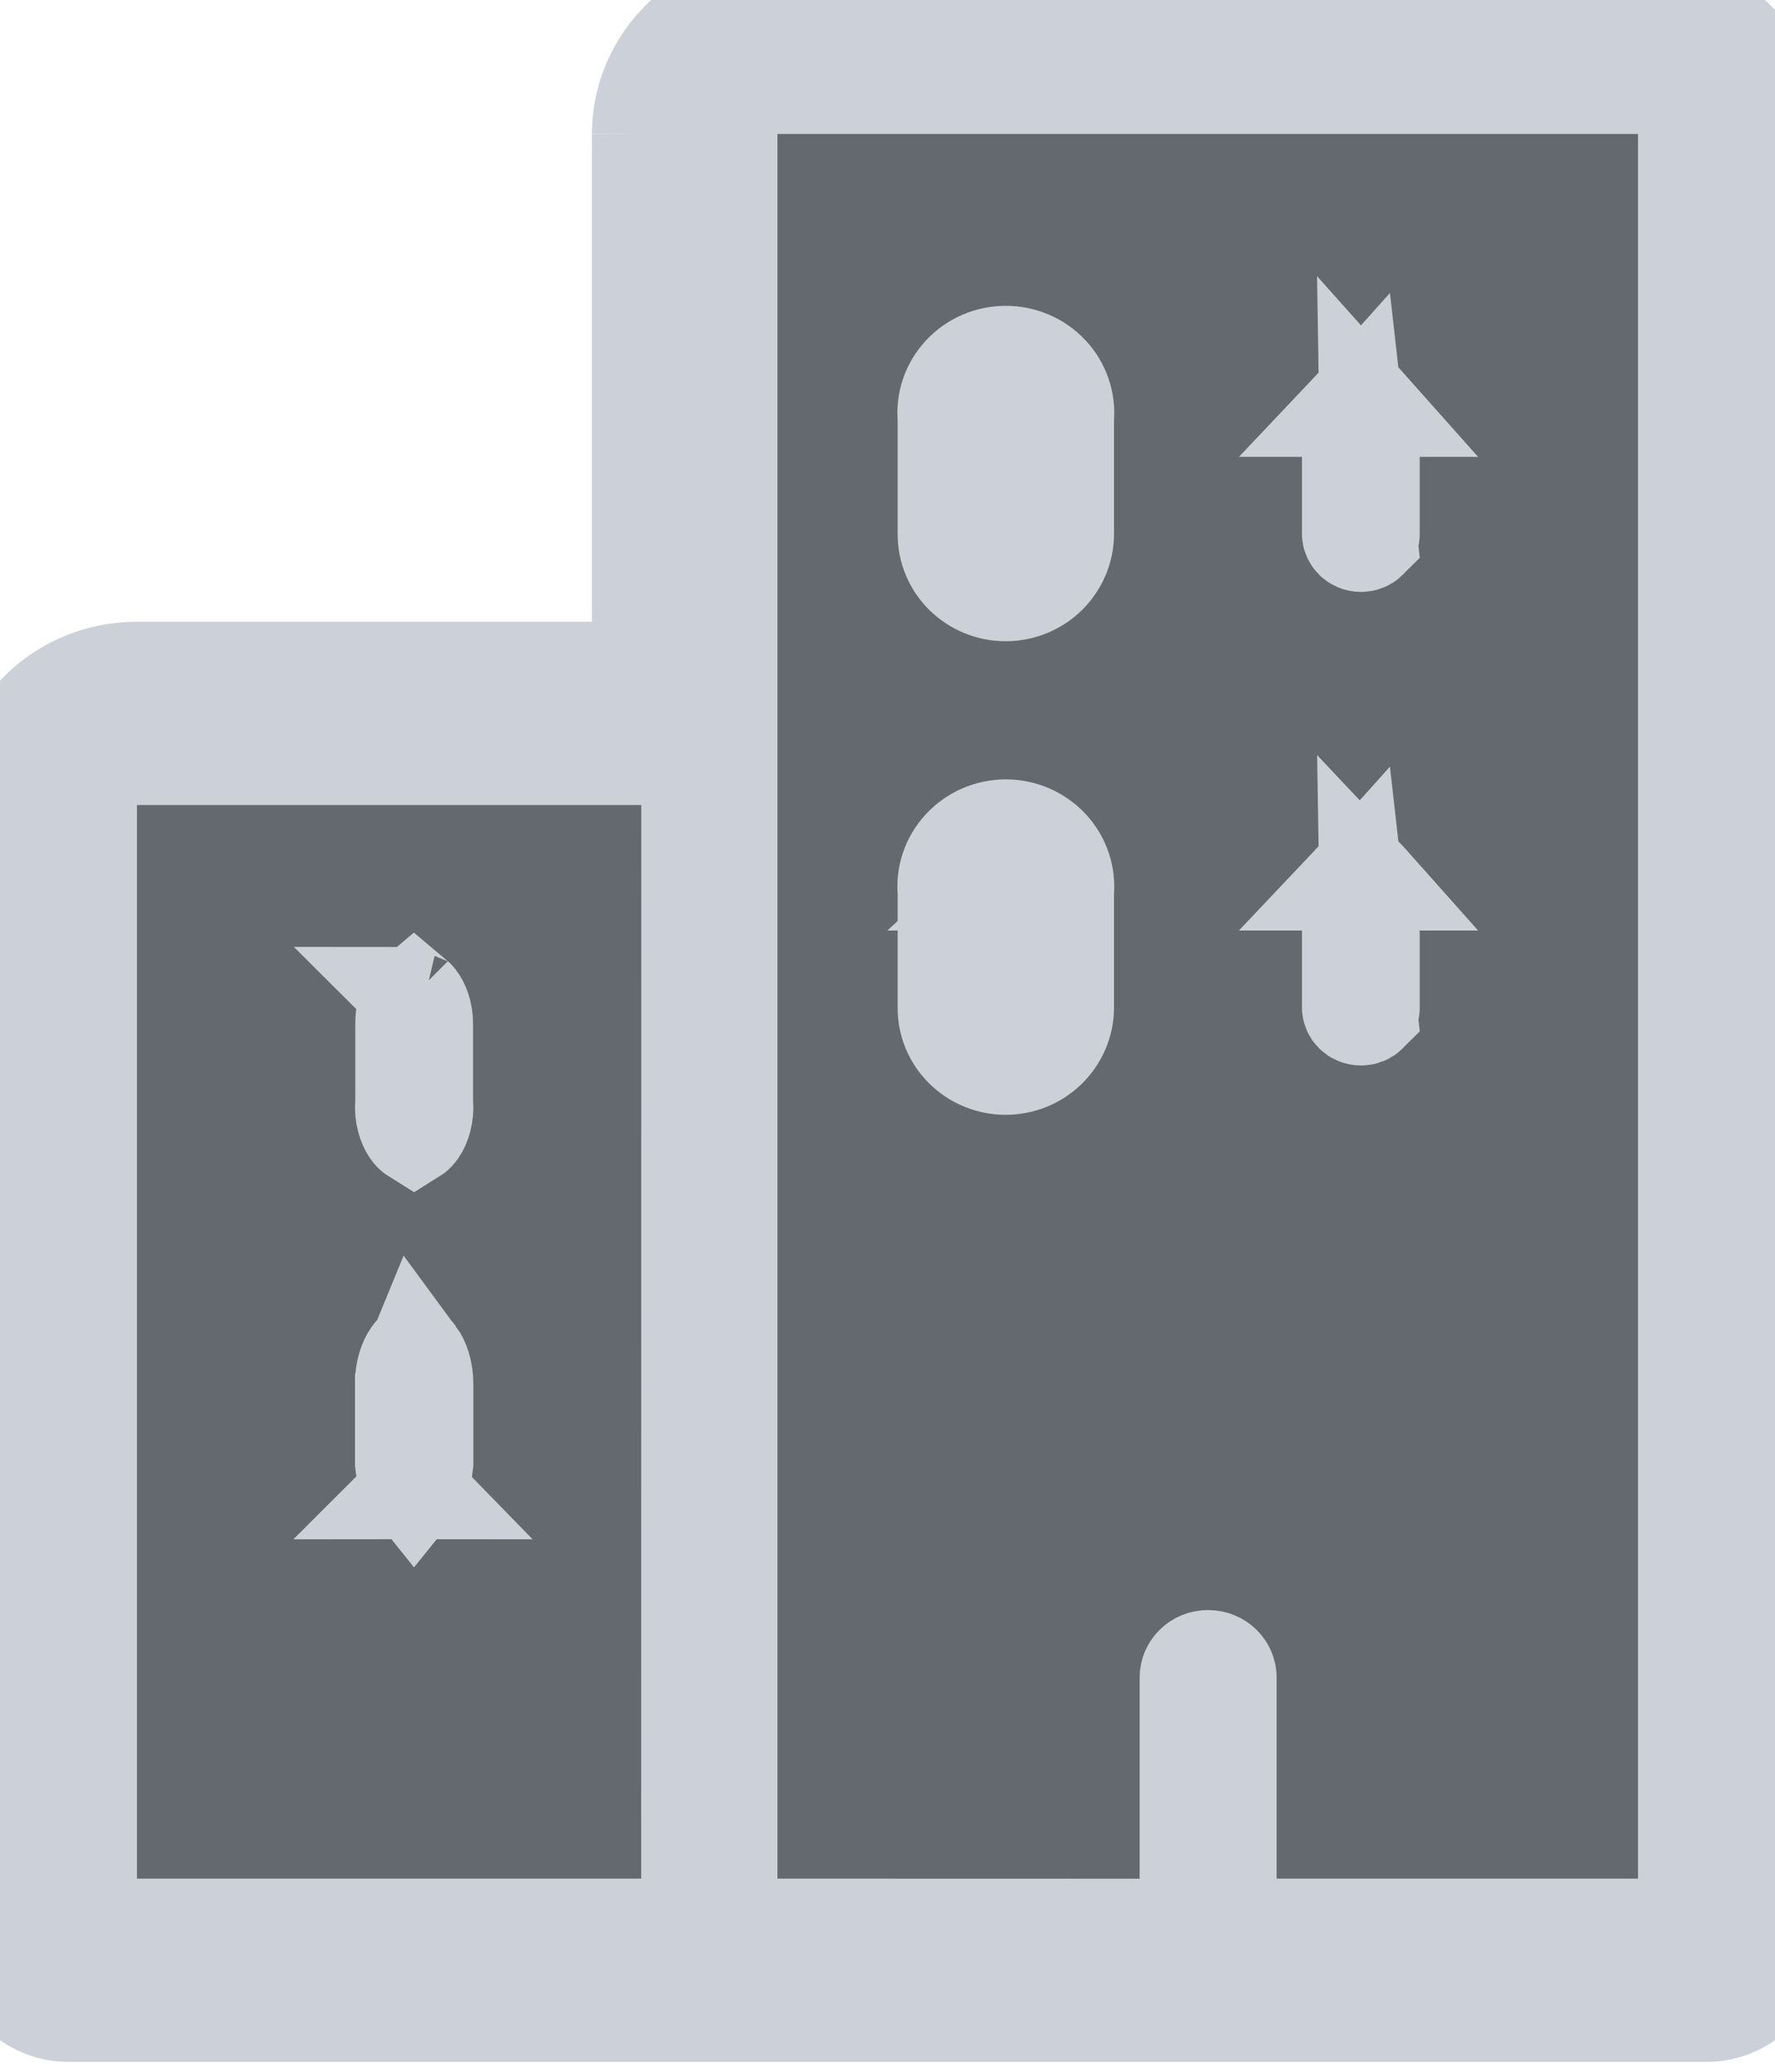 <svg width="18" height="21" viewBox="0 0 18 21" fill="none" xmlns="http://www.w3.org/2000/svg">
<path d="M6.502 1.358V6.302V6.802H6.002H1.389C1.021 6.801 0.668 6.943 0.407 7.198C0.146 7.452 0 7.798 0 8.16V19.718C0 20.094 0.311 20.4 0.694 20.4H17.306C17.689 20.4 18 20.094 18 19.718V1.358M6.502 1.358L7.002 1.361C7.002 1.36 7.002 1.36 7.002 1.359M6.502 1.358C6.505 0.61 7.122 0.004 7.884 0M6.502 1.358H7.002V1.359M7.002 1.359V6.802V7.302H6.502H1.389H1.386L1.386 7.302C1.149 7.301 0.923 7.393 0.756 7.556L0.756 7.556C0.591 7.717 0.5 7.934 0.5 8.16V19.718C0.5 19.81 0.579 19.9 0.694 19.9H17.306C17.421 19.9 17.5 19.81 17.5 19.718V1.36M7.002 1.359C7.005 0.894 7.39 0.503 7.885 0.5M17.5 1.36C17.5 1.36 17.5 1.36 17.5 1.361L18 1.358M17.5 1.36C17.497 0.892 17.108 0.5 16.611 0.5H7.885M17.5 1.36V1.358H18M18 1.358C17.996 0.607 17.376 0 16.611 0H7.884M7.884 0L7.886 0.5C7.886 0.5 7.886 0.5 7.885 0.5M7.884 0V0.5H7.885M1.389 7.66H0.889L0.889 8.16L0.889 19.042L0.889 19.542H1.389H6.502H7.002L7.002 19.042L7.003 8.16L7.003 7.66H6.503H1.389ZM16.611 19.542H17.111L17.111 19.042L17.111 1.358L17.111 0.858H16.611H7.884H7.384V1.358V19.042V19.542L7.884 19.542L11.557 19.543L12.057 19.543V19.043V17.002C12.057 16.91 12.135 16.82 12.251 16.82C12.367 16.82 12.446 16.91 12.446 17.002V19.042V19.542H12.946H16.611Z" fill="#64686F" stroke="#CCD1D9"/>
<path d="M10.621 5.828C10.733 5.717 10.797 5.568 10.797 5.412V4.243C10.813 4.079 10.758 3.914 10.644 3.792C10.53 3.669 10.369 3.6 10.2 3.6C10.031 3.6 9.869 3.669 9.756 3.792C9.642 3.914 9.586 4.079 9.603 4.243V5.412C9.601 5.567 9.664 5.717 9.775 5.827C9.887 5.937 10.039 6 10.197 6C10.356 6 10.509 5.938 10.621 5.828ZM10.621 5.828L10.272 5.47C10.272 5.47 10.271 5.471 10.271 5.471M10.621 5.828L10.271 5.471C10.271 5.471 10.271 5.471 10.271 5.471M10.271 5.471C10.29 5.452 10.297 5.43 10.297 5.412V4.243V4.219L10.3 4.195C10.302 4.174 10.295 4.15 10.278 4.132M10.271 5.471C10.253 5.488 10.226 5.5 10.197 5.5C10.17 5.5 10.144 5.489 10.126 5.471L9.775 5.826L10.126 5.471C10.11 5.455 10.103 5.435 10.103 5.417L10.103 5.417V5.412V4.243V4.218L10.1 4.193C10.098 4.174 10.105 4.151 10.123 4.131L10.123 4.131C10.14 4.113 10.167 4.1 10.2 4.1C10.232 4.1 10.259 4.112 10.278 4.132M10.278 4.132C10.278 4.132 10.278 4.132 10.279 4.133L10.644 3.792L10.277 4.131C10.278 4.132 10.278 4.132 10.278 4.132Z" fill="#64686F" stroke="#CCD1D9"/>
<path d="M13.897 5.412H13.897V4.243V4.219L13.9 4.195C13.902 4.173 13.894 4.15 13.877 4.131L13.897 5.412ZM13.897 5.412L13.897 5.417M13.897 5.412L13.897 5.417M13.897 5.417C13.898 5.435 13.89 5.455 13.874 5.471L13.897 5.417ZM13.723 4.131L13.723 4.131C13.705 4.151 13.698 4.174 13.7 4.193L13.703 4.218V4.243V5.412C13.703 5.45 13.738 5.5 13.803 5.5C13.83 5.5 13.856 5.489 13.874 5.471L13.723 4.131ZM13.723 4.131C13.74 4.113 13.767 4.1 13.8 4.1C13.833 4.1 13.861 4.113 13.877 4.131L13.723 4.131Z" fill="#64686F" stroke="#CCD1D9"/>
<path d="M4.103 10.377H4.103L4.103 10.373C4.102 10.266 4.135 10.179 4.172 10.131C4.183 10.117 4.192 10.109 4.198 10.104C4.204 10.109 4.214 10.118 4.225 10.133C4.261 10.179 4.297 10.264 4.297 10.377V11.148V11.166L4.299 11.185C4.307 11.299 4.276 11.399 4.235 11.458C4.22 11.478 4.208 11.49 4.2 11.495C4.192 11.49 4.179 11.479 4.165 11.458C4.125 11.4 4.093 11.3 4.101 11.184L4.103 11.166V11.148V10.377ZM4.187 10.098C4.187 10.098 4.188 10.098 4.19 10.099C4.188 10.099 4.187 10.098 4.187 10.098Z" fill="#64686F" stroke="#CCD1D9"/>
<path d="M4.1 14.027H4.1V14.833C4.111 14.948 4.15 15.029 4.185 15.072C4.191 15.08 4.196 15.085 4.2 15.09C4.204 15.085 4.21 15.08 4.215 15.072C4.25 15.029 4.289 14.948 4.3 14.833V14.027C4.3 13.898 4.262 13.795 4.219 13.737L4.1 14.027ZM4.1 14.027L4.1 14.023M4.1 14.027L4.1 14.023M4.1 14.023C4.099 13.896 4.137 13.793 4.178 13.737L4.1 14.023ZM4.198 13.712C4.192 13.718 4.185 13.726 4.178 13.737L4.198 13.712ZM4.198 13.712C4.204 13.718 4.211 13.726 4.219 13.737L4.198 13.712ZM4.182 15.103C4.182 15.103 4.183 15.102 4.185 15.102C4.183 15.103 4.182 15.103 4.182 15.103ZM4.215 15.102C4.217 15.102 4.218 15.103 4.218 15.103C4.218 15.103 4.217 15.103 4.215 15.102Z" fill="#64686F" stroke="#CCD1D9"/>
<path d="M10.621 10.628C10.733 10.518 10.797 10.369 10.797 10.213V9.044C10.813 8.88 10.758 8.715 10.644 8.593C10.53 8.47 10.369 8.4 10.2 8.4C10.031 8.4 9.869 8.47 9.756 8.593C9.642 8.715 9.586 8.88 9.603 9.044V10.213C9.601 10.368 9.664 10.518 9.775 10.627C9.887 10.738 10.039 10.8 10.197 10.8C10.356 10.8 10.509 10.739 10.621 10.628ZM10.621 10.628L10.272 10.271C10.272 10.271 10.271 10.271 10.271 10.272M10.621 10.628L10.271 10.272C10.271 10.272 10.271 10.272 10.271 10.272M10.271 10.272C10.29 10.252 10.297 10.231 10.297 10.213V9.044V9.02L10.3 8.996C10.302 8.974 10.295 8.951 10.278 8.933M10.271 10.272C10.253 10.289 10.226 10.3 10.197 10.3C10.17 10.3 10.144 10.289 10.126 10.271L9.775 10.627L10.126 10.271C10.11 10.256 10.103 10.236 10.103 10.218L10.103 10.218V10.213V9.044V9.019L10.1 8.994C10.098 8.975 10.105 8.952 10.123 8.932L10.123 8.932C10.14 8.914 10.167 8.9 10.2 8.9C10.232 8.9 10.259 8.913 10.278 8.933M10.278 8.933C10.278 8.933 10.278 8.933 10.279 8.933L10.644 8.593L10.277 8.932C10.278 8.932 10.278 8.933 10.278 8.933Z" fill="#64686F" stroke="#CCD1D9"/>
<path d="M13.897 10.213H13.897V9.044V9.02L13.9 8.996C13.902 8.974 13.894 8.95 13.877 8.932L13.897 10.213ZM13.897 10.213L13.897 10.218M13.897 10.213L13.897 10.218M13.897 10.218C13.898 10.236 13.89 10.256 13.874 10.271L13.897 10.218ZM13.723 8.932L13.723 8.932C13.705 8.952 13.698 8.975 13.7 8.994L13.703 9.019V9.044V10.213C13.703 10.251 13.738 10.3 13.803 10.3C13.83 10.3 13.856 10.289 13.874 10.271L13.723 8.932ZM13.723 8.932C13.74 8.914 13.767 8.9 13.8 8.9C13.833 8.9 13.861 8.914 13.877 8.932L13.723 8.932Z" fill="#64686F" stroke="#CCD1D9"/>
</svg>
